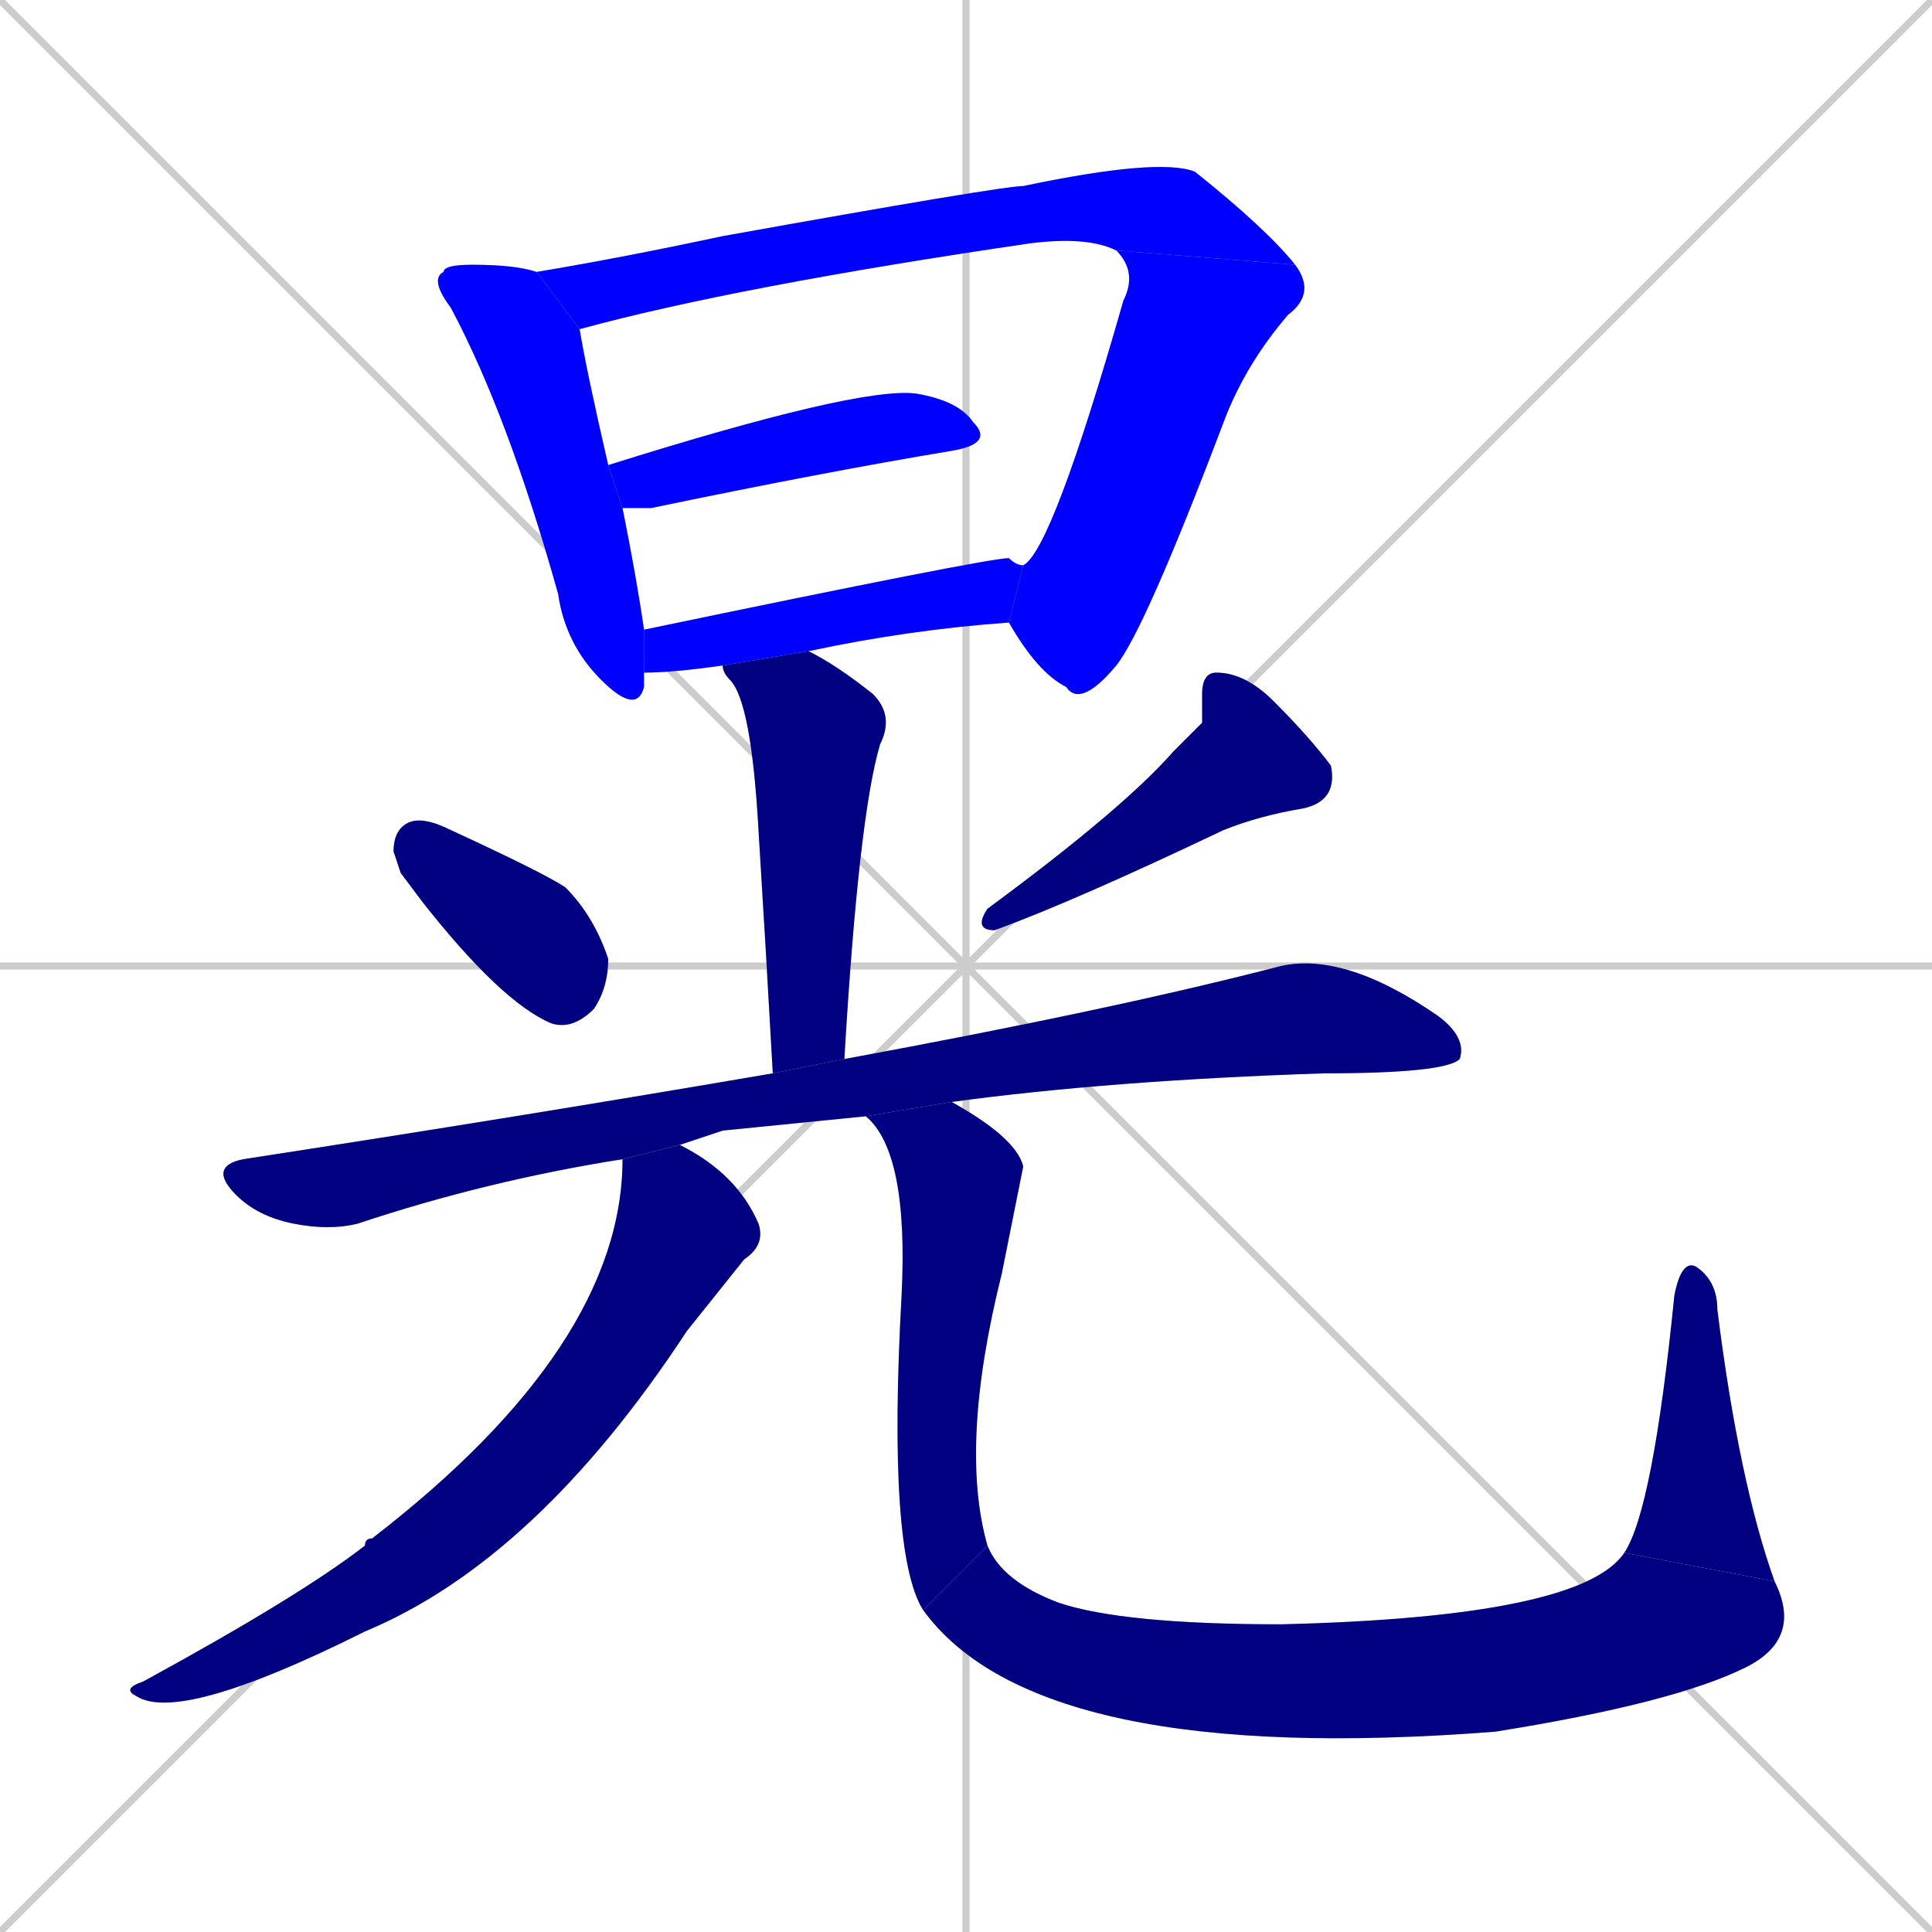 <svg xmlns="http://www.w3.org/2000/svg" xmlns:xlink="http://www.w3.org/1999/xlink" width="270" height="270"><defs><clipPath id="clip-mask-1"><rect x="60" y="37" width="30" height="63"><animate attributeName="y" from="-26" to="37" dur="0.233" begin="0; animate13.end + 1" id="animate1" fill="freeze"/></rect></clipPath><clipPath id="clip-mask-2"><rect x="75" y="22" width="106" height="24"><set attributeName="x" to="-31" begin="0; animate13.end + 1" /><animate attributeName="x" from="-31" to="75" dur="0.393" begin="animate1.end + 0.5" id="animate2" fill="freeze"/></rect></clipPath><clipPath id="clip-mask-3"><rect x="141" y="35" width="43" height="64"><set attributeName="y" to="-29" begin="0; animate13.end + 1" /><animate attributeName="y" from="-29" to="35" dur="0.237" begin="animate2.end" id="animate3" fill="freeze"/></rect></clipPath><clipPath id="clip-mask-4"><rect x="85" y="54" width="54" height="17"><set attributeName="x" to="31" begin="0; animate13.end + 1" /><animate attributeName="x" from="31" to="85" dur="0.200" begin="animate3.end + 0.5" id="animate4" fill="freeze"/></rect></clipPath><clipPath id="clip-mask-5"><rect x="90" y="78" width="53" height="16"><set attributeName="x" to="37" begin="0; animate13.end + 1" /><animate attributeName="x" from="37" to="90" dur="0.196" begin="animate4.end + 0.5" id="animate5" fill="freeze"/></rect></clipPath><clipPath id="clip-mask-6"><rect x="101" y="91" width="24" height="59"><set attributeName="y" to="32" begin="0; animate13.end + 1" /><animate attributeName="y" from="32" to="91" dur="0.219" begin="animate5.end + 0.5" id="animate6" fill="freeze"/></rect></clipPath><clipPath id="clip-mask-7"><rect x="55" y="114" width="30" height="30"><set attributeName="y" to="84" begin="0; animate13.end + 1" /><animate attributeName="y" from="84" to="114" dur="0.111" begin="animate6.end + 0.5" id="animate7" fill="freeze"/></rect></clipPath><clipPath id="clip-mask-8"><rect x="136" y="94" width="51" height="36"><set attributeName="x" to="187" begin="0; animate13.end + 1" /><animate attributeName="x" from="187" to="136" dur="0.189" begin="animate7.end + 0.5" id="animate8" fill="freeze"/></rect></clipPath><clipPath id="clip-mask-9"><rect x="29" y="133" width="176" height="39"><set attributeName="x" to="-147" begin="0; animate13.end + 1" /><animate attributeName="x" from="-147" to="29" dur="0.652" begin="animate8.end + 0.5" id="animate9" fill="freeze"/></rect></clipPath><clipPath id="clip-mask-10"><rect x="17" y="160" width="90" height="81"><set attributeName="y" to="79" begin="0; animate13.end + 1" /><animate attributeName="y" from="79" to="160" dur="0.300" begin="animate9.end + 0.5" id="animate10" fill="freeze"/></rect></clipPath><clipPath id="clip-mask-11"><rect x="121" y="154" width="22" height="71"><set attributeName="y" to="83" begin="0; animate13.end + 1" /><animate attributeName="y" from="83" to="154" dur="0.263" begin="animate10.end + 0.5" id="animate11" fill="freeze"/></rect></clipPath><clipPath id="clip-mask-12"><rect x="129" y="216" width="123" height="31"><set attributeName="x" to="6" begin="0; animate13.end + 1" /><animate attributeName="x" from="6" to="129" dur="0.456" begin="animate11.end" id="animate12" fill="freeze"/></rect></clipPath><clipPath id="clip-mask-13"><rect x="227" y="176" width="21" height="45"><set attributeName="y" to="221" begin="0; animate13.end + 1" /><animate attributeName="y" from="221" to="176" dur="0.167" begin="animate12.end" id="animate13" fill="freeze"/></rect></clipPath></defs><path d="M 0 0 L 270 270 M 270 0 L 0 270 M 135 0 L 135 270 M 0 135 L 270 135" stroke="#CCCCCC" /><path d="M 90 94 Q 90 95 90 96 Q 89 100 84 95 Q 79 90 78 83 Q 71 58 63 43 Q 60 39 62 38 Q 62 37 66 37 Q 72 37 75 38 L 81 46 Q 82 52 85 65 L 87 71 Q 89 81 90 88" fill="#CCCCCC"/><path d="M 156 35 Q 152 33 144 34 Q 103 40 81 46 L 75 38 Q 87 36 101 33 Q 140 26 143 26 Q 162 22 167 24 Q 177 32 181 37" fill="#CCCCCC"/><path d="M 143 79 Q 147 77 157 42 Q 159 38 156 35 L 181 37 Q 184 41 180 44 Q 174 51 171 59 Q 160 88 156 93 Q 151 99 149 96 Q 145 94 141 87" fill="#CCCCCC"/><path d="M 85 65 Q 120 54 128 55 Q 134 56 136 59 Q 139 62 133 63 Q 115 66 91 71 Q 88 71 87 71" fill="#CCCCCC"/><path d="M 101 93 Q 94 94 90 94 L 90 88 Q 138 78 141 78 Q 142 79 143 79 L 141 87 Q 127 88 113 91" fill="#CCCCCC"/><path d="M 108 150 Q 107 132 106 116 Q 105 98 102 95 Q 101 94 101 93 L 113 91 Q 117 93 122 97 Q 125 100 123 104 Q 120 114 118 148" fill="#CCCCCC"/><path d="M 56 122 L 55 119 Q 55 116 57 115 Q 59 114 63 116 Q 76 122 79 124 Q 83 128 85 134 Q 85 138 83 141 Q 80 144 77 143 Q 70 140 59 126" fill="#CCCCCC"/><path d="M 168 101 L 168 97 Q 168 94 170 94 Q 174 94 178 98 Q 183 103 186 107 Q 187 112 182 113 Q 176 114 171 116 Q 150 126 139 130 Q 136 130 138 127 Q 157 113 164 105" fill="#CCCCCC"/><path d="M 101 158 L 95 160 L 87 162 Q 68 165 50 171 Q 46 172 41 171 Q 36 170 33 167 Q 29 163 34 162 Q 73 156 108 150 L 118 148 Q 156 141 179 135 Q 188 133 201 142 Q 205 145 204 148 Q 202 150 185 150 Q 155 151 133 154 L 121 156" fill="#CCCCCC"/><path d="M 95 160 Q 103 164 106 171 Q 107 174 104 176 Q 100 181 96 186 Q 75 218 51 228 Q 25 241 19 237 Q 17 236 20 235 Q 42 223 51 216 Q 51 215 52 215 Q 87 188 87 162" fill="#CCCCCC"/><path d="M 133 154 Q 142 159 143 163 Q 143 163 140 178 Q 134 202 138 216 L 129 225 Q 124 217 126 181 Q 127 161 121 156" fill="#CCCCCC"/><path d="M 138 216 Q 140 221 148 224 Q 157 227 179 227 Q 221 226 227 217 L 248 221 Q 252 229 244 233 Q 234 238 209 242 Q 145 247 129 225" fill="#CCCCCC"/><path d="M 227 217 Q 231 211 234 181 Q 235 176 237 177 Q 240 179 240 183 Q 243 207 248 221" fill="#CCCCCC"/><path d="M 90 94 Q 90 95 90 96 Q 89 100 84 95 Q 79 90 78 83 Q 71 58 63 43 Q 60 39 62 38 Q 62 37 66 37 Q 72 37 75 38 L 81 46 Q 82 52 85 65 L 87 71 Q 89 81 90 88" fill="#0000ff" clip-path="url(#clip-mask-1)" /><path d="M 156 35 Q 152 33 144 34 Q 103 40 81 46 L 75 38 Q 87 36 101 33 Q 140 26 143 26 Q 162 22 167 24 Q 177 32 181 37" fill="#0000ff" clip-path="url(#clip-mask-2)" /><path d="M 143 79 Q 147 77 157 42 Q 159 38 156 35 L 181 37 Q 184 41 180 44 Q 174 51 171 59 Q 160 88 156 93 Q 151 99 149 96 Q 145 94 141 87" fill="#0000ff" clip-path="url(#clip-mask-3)" /><path d="M 85 65 Q 120 54 128 55 Q 134 56 136 59 Q 139 62 133 63 Q 115 66 91 71 Q 88 71 87 71" fill="#0000ff" clip-path="url(#clip-mask-4)" /><path d="M 101 93 Q 94 94 90 94 L 90 88 Q 138 78 141 78 Q 142 79 143 79 L 141 87 Q 127 88 113 91" fill="#0000ff" clip-path="url(#clip-mask-5)" /><path d="M 108 150 Q 107 132 106 116 Q 105 98 102 95 Q 101 94 101 93 L 113 91 Q 117 93 122 97 Q 125 100 123 104 Q 120 114 118 148" fill="#000080" clip-path="url(#clip-mask-6)" /><path d="M 56 122 L 55 119 Q 55 116 57 115 Q 59 114 63 116 Q 76 122 79 124 Q 83 128 85 134 Q 85 138 83 141 Q 80 144 77 143 Q 70 140 59 126" fill="#000080" clip-path="url(#clip-mask-7)" /><path d="M 168 101 L 168 97 Q 168 94 170 94 Q 174 94 178 98 Q 183 103 186 107 Q 187 112 182 113 Q 176 114 171 116 Q 150 126 139 130 Q 136 130 138 127 Q 157 113 164 105" fill="#000080" clip-path="url(#clip-mask-8)" /><path d="M 101 158 L 95 160 L 87 162 Q 68 165 50 171 Q 46 172 41 171 Q 36 170 33 167 Q 29 163 34 162 Q 73 156 108 150 L 118 148 Q 156 141 179 135 Q 188 133 201 142 Q 205 145 204 148 Q 202 150 185 150 Q 155 151 133 154 L 121 156" fill="#000080" clip-path="url(#clip-mask-9)" /><path d="M 95 160 Q 103 164 106 171 Q 107 174 104 176 Q 100 181 96 186 Q 75 218 51 228 Q 25 241 19 237 Q 17 236 20 235 Q 42 223 51 216 Q 51 215 52 215 Q 87 188 87 162" fill="#000080" clip-path="url(#clip-mask-10)" /><path d="M 133 154 Q 142 159 143 163 Q 143 163 140 178 Q 134 202 138 216 L 129 225 Q 124 217 126 181 Q 127 161 121 156" fill="#000080" clip-path="url(#clip-mask-11)" /><path d="M 138 216 Q 140 221 148 224 Q 157 227 179 227 Q 221 226 227 217 L 248 221 Q 252 229 244 233 Q 234 238 209 242 Q 145 247 129 225" fill="#000080" clip-path="url(#clip-mask-12)" /><path d="M 227 217 Q 231 211 234 181 Q 235 176 237 177 Q 240 179 240 183 Q 243 207 248 221" fill="#000080" clip-path="url(#clip-mask-13)" /></svg>
